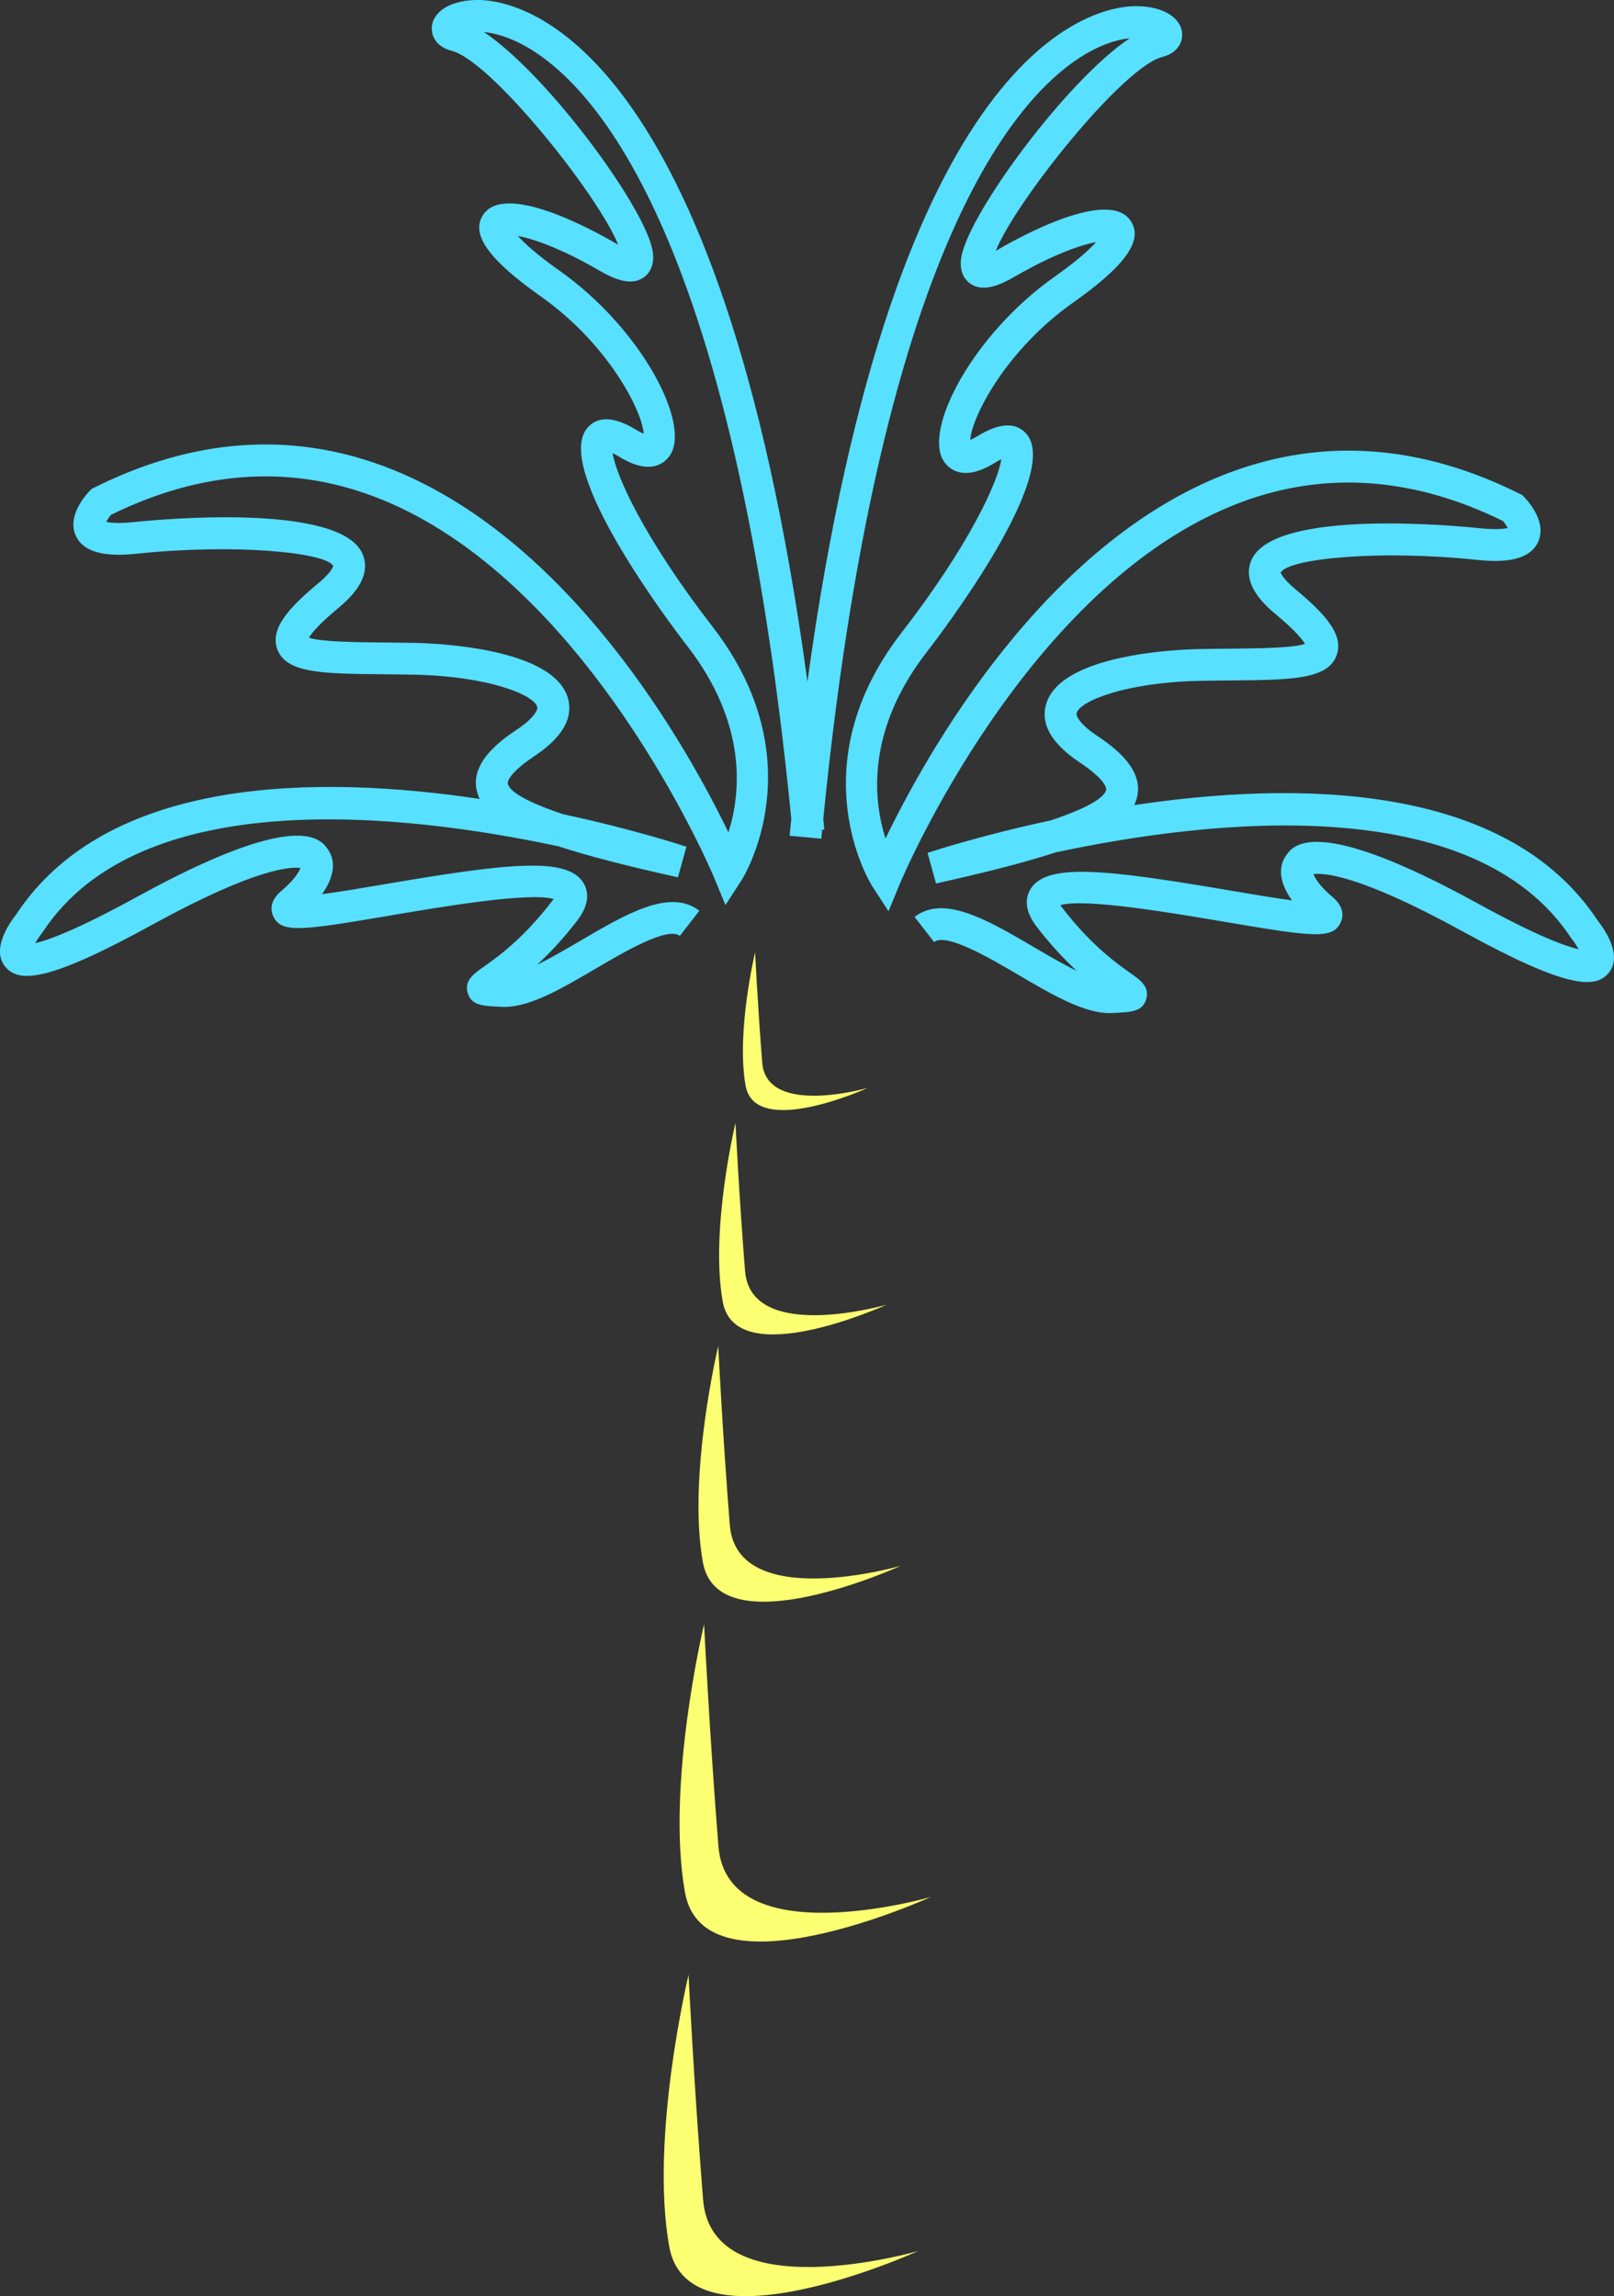 <svg version="1.1" baseProfile="tiny" id="图层_1" x="0px" y="0px" width="116.811px" height="166.163px" viewBox="0 0 116.811 166.163" xml:space="preserve" xmlns="http://www.w3.org/2000/svg" xmlns:xlink="http://www.w3.org/1999/xlink" xmlns:xml="http://www.w3.org/XML/1998/namespace">
  <rect x="0" y="0" width="116.811" height="166.163" fill="#333333" stroke="none"/>
  <g>
    <path fill="#FDFF72" d="M55.167,76.908c0.316,3.932,7.639,1.818,7.639,1.818s-8.156,3.721-8.846-0.17
		c-0.688-3.89,0.689-9.641,0.689-9.641S54.851,72.975,55.167,76.908z M53.229,81.262c0,0-1.849,7.71-0.924,12.927
		c0.924,5.215,11.858,0.227,11.858,0.227s-9.817,2.834-10.241-2.438C53.499,86.705,53.229,81.262,53.229,81.262z M51.981,97.412
		c0,0-2.233,9.322-1.116,15.623c1.116,6.303,14.331,0.275,14.331,0.275s-11.864,3.427-12.377-2.947
		C52.309,103.992,51.981,97.412,51.981,97.412z M50.957,117.539c0,0-2.772,11.571-1.385,19.396
		c1.385,7.82,17.794,0.342,17.794,0.342s-14.729,4.256-15.369-3.66C51.363,125.705,50.957,117.539,50.957,117.539z M49.832,142.908
		c0,0-2.809,11.717-1.403,19.646c1.403,7.916,18.019,0.344,18.019,0.344s-14.916,4.311-15.562-3.705
		C50.242,151.177,49.832,142.908,49.832,142.908z" class="color c1"/>
    <path fill="#57E0FF" d="M116.413,70.42c-0.99,1.174-3.109,1.075-10.598-3.041c-7.605-4.179-10.123-4.218-10.755-4.117
		c0.122,0.317,0.517,0.929,1.362,1.634c0.92,0.767,0.778,1.486,0.612,1.848c-0.575,1.248-1.968,1.059-8.456-0.045
		c-3.601-0.611-10.113-1.72-11.834-1.195c0.031,0.049,0.07,0.104,0.119,0.166c2.119,2.755,3.98,4.065,4.98,4.77
		c0.677,0.476,1.376,0.969,1.114,1.861c-0.27,0.915-1.064,0.947-2.508,1.008c-0.053,0.002-0.105,0.004-0.159,0.004
		c-1.874,0-4.177-1.352-6.61-2.779c-2.068-1.215-5.196-3.049-6.076-2.363l-1.412-1.816c2.113-1.642,5.289,0.222,8.653,2.194
		c1.018,0.597,2.104,1.234,3.087,1.712c-0.872-0.807-1.863-1.846-2.894-3.187c-0.976-1.267-0.79-2.182-0.463-2.726
		c1.162-1.931,5.483-1.43,14.388,0.083c1.508,0.257,3.229,0.549,4.541,0.724c-0.859-1.192-1.041-2.348-0.446-3.22
		c0.514-0.755,2.079-3.047,13.864,3.429c4.382,2.408,6.426,3.125,7.332,3.33c-0.135-0.24-0.308-0.502-0.477-0.715l-0.061-0.084
		c-7.071-10.752-26.115-8.602-37.315-6.211c-2.152,0.707-4.988,1.436-8.66,2.25l-0.61-2.216c0.452-0.149,3.95-1.284,8.931-2.354
		c3.003-1.009,3.904-1.736,3.997-2.229c0.004-0.024,0.09-0.625-1.929-1.971c-2.024-1.35-2.839-2.768-2.417-4.213
		c1.046-3.59,9.384-3.946,11.044-3.98c0.801-0.018,1.577-0.024,2.316-0.031c2.033-0.02,4.515-0.043,5.375-0.349
		c-0.187-0.31-0.709-0.972-2.169-2.182c-1.645-1.364-2.222-2.664-1.716-3.864c1.593-3.781,14.995-2.482,16.518-2.322
		c1.172,0.124,1.764,0.051,2.035-0.016c-0.08-0.156-0.213-0.35-0.341-0.504c-6.472-3.184-12.85-3.639-18.96-1.355
		c-15.531,5.806-24.583,27.354-24.673,27.57l-0.838,2.027l-1.192-1.842c-0.055-0.084-5.4-8.587,2.135-18.318
		c4.924-6.36,6.989-10.945,7.221-12.546c-0.136,0.063-0.307,0.153-0.518,0.282c-2.281,1.399-3.308,0.369-3.642-0.139
		c-1.511-2.295,2.104-9.184,8.016-13.356c1.67-1.179,2.546-1.994,3.003-2.506c-1.09,0.201-3.106,0.885-5.916,2.515
		c-0.991,0.575-2.25,1.15-3.192,0.487c-0.328-0.231-0.848-0.794-0.635-1.966c0.574-3.15,7.603-12.728,12.173-15.786
		c-0.531,0.053-1.184,0.2-1.948,0.517c-4.62,1.915-15.759,11.227-20.226,55.975c0.025,0.258,0.053,0.509,0.077,0.77l-0.157,0.015
		c-0.021,0.22-0.045,0.427-0.065,0.647l-2.291-0.217c0.039-0.413,0.081-0.813,0.121-1.221C52.833,14.125,41.635,4.762,36.999,2.841
		c-0.775-0.321-1.437-0.469-1.973-0.519c4.61,3.082,11.624,12.642,12.197,15.788c0.214,1.172-0.306,1.734-0.635,1.966
		c-0.942,0.663-2.2,0.088-3.191-0.487c-2.81-1.63-4.827-2.313-5.917-2.515c0.457,0.512,1.333,1.327,3.003,2.506
		c5.911,4.173,9.527,11.062,8.016,13.356c-0.335,0.508-1.36,1.538-3.642,0.139c-0.21-0.129-0.382-0.219-0.518-0.282
		c0.231,1.601,2.297,6.186,7.222,12.546c7.535,9.73,2.188,18.234,2.134,18.318l-1.191,1.84l-0.838-2.025
		c-0.09-0.217-9.161-21.777-24.68-27.572c-6.107-2.281-12.484-1.824-18.954,1.357c-0.135,0.162-0.263,0.354-0.341,0.504
		c0.272,0.068,0.863,0.141,2.035,0.016c1.522-0.16,14.924-1.46,16.518,2.321c0.506,1.201-0.07,2.502-1.715,3.865
		c-1.46,1.21-1.983,1.872-2.17,2.182c0.86,0.306,3.342,0.329,5.375,0.349c0.739,0.007,1.516,0.014,2.316,0.031
		c1.661,0.035,9.998,0.391,11.045,3.981c0.421,1.444-0.393,2.862-2.418,4.212c-2.019,1.347-1.933,1.946-1.928,1.972
		c0.092,0.493,0.993,1.22,3.995,2.229c4.982,1.069,8.479,2.204,8.933,2.354l-0.611,2.216c-3.659-0.813-6.488-1.538-8.64-2.243
		c-11.197-2.392-30.264-4.549-37.335,6.203l-0.061,0.084c-0.172,0.217-0.343,0.478-0.478,0.715c0.906-0.204,2.95-0.922,7.332-3.33
		c11.787-6.477,13.351-4.182,13.864-3.429c0.595,0.872,0.414,2.027-0.445,3.22c1.312-0.174,3.032-0.467,4.54-0.723
		c8.904-1.514,13.226-2.016,14.389-0.084c0.327,0.544,0.513,1.459-0.463,2.727c-1.031,1.34-2.021,2.379-2.894,3.185
		c0.983-0.477,2.069-1.114,3.087-1.71c3.363-1.975,6.541-3.838,8.653-2.195l-1.413,1.817c-0.883-0.686-4.007,1.148-6.075,2.362
		c-2.434,1.428-4.736,2.779-6.612,2.779c-0.053,0-0.105-0.002-0.158-0.004c-1.442-0.06-2.238-0.093-2.507-1.008
		c-0.263-0.893,0.437-1.386,1.114-1.861c0.999-0.704,2.861-2.014,4.98-4.77c0.048-0.063,0.087-0.117,0.119-0.165
		c-1.724-0.522-8.234,0.583-11.835,1.195c-6.488,1.103-7.881,1.292-8.456,0.044c-0.166-0.361-0.308-1.081,0.613-1.848
		c0.845-0.705,1.239-1.316,1.361-1.633c-0.628-0.103-3.15-0.061-10.755,4.117c-7.489,4.115-9.605,4.215-10.597,3.04
		c-1.026-1.216,0.188-3.055,0.8-3.833c6.643-10.035,21.882-10.07,33.524-8.325c-0.112-0.228-0.189-0.462-0.234-0.704
		c-0.353-1.887,1.494-3.363,2.914-4.309c1.303-0.869,1.54-1.462,1.484-1.654c-0.256-0.879-3.567-2.213-8.883-2.324
		c-0.792-0.017-1.56-0.023-2.291-0.031c-4.376-0.041-7.018-0.065-7.646-1.834c-0.521-1.467,0.82-2.967,2.994-4.769
		c1.006-0.835,1.055-1.236,1.055-1.239c-0.542-0.989-7.183-1.621-14.147-0.887c-1.573,0.166-3.746,0.217-4.46-1.255
		c-0.7-1.445,0.704-2.995,0.993-3.29l0.135-0.14l0.174-0.087c7.133-3.566,14.195-4.088,20.989-1.549
		c13.462,5.033,22.036,20.512,24.922,26.489c0.875-2.741,1.437-7.782-2.979-13.486c-1.014-1.31-9.832-12.881-7.202-15.814
		c0.759-0.848,1.944-0.787,3.521,0.18c0.224,0.138,0.397,0.223,0.526,0.276c-0.072-1.563-2.511-6.456-7.431-9.929
		c-3.798-2.682-5.093-4.5-4.197-5.897c1.532-2.388,7.729,0.954,9.593,2.035c0.066,0.038,0.13,0.074,0.189,0.106
		c-1.44-3.59-9.182-13.287-12.033-14.022c-1.207-0.312-1.531-1.171-1.443-1.813c0.16-1.158,1.536-1.905,3.45-1.869
		C37.72,0.066,52.14,2.875,58.436,49.326C64.763,3.304,79.101,0.51,82.096,0.447c1.885-0.034,3.289,0.71,3.449,1.869
		c0.089,0.641-0.235,1.5-1.442,1.813C81.25,4.864,73.509,14.561,72.068,18.151c0.06-0.032,0.123-0.068,0.19-0.107
		c1.863-1.08,8.063-4.42,9.592-2.034c0.896,1.396-0.398,3.216-4.197,5.897c-4.92,3.473-7.357,8.365-7.43,9.928
		c0.128-0.054,0.302-0.139,0.525-0.275c1.577-0.968,2.763-1.027,3.522-0.181c2.629,2.934-6.188,14.506-7.203,15.815
		c-4.415,5.702-3.854,10.743-2.979,13.485c2.885-5.977,11.459-21.456,24.922-26.488c6.794-2.539,13.855-2.018,20.988,1.549
		l0.174,0.086l0.136,0.14c0.289,0.296,1.693,1.845,0.992,3.291c-0.713,1.471-2.887,1.421-4.46,1.255
		c-6.959-0.734-13.594-0.104-14.155,0.927c0.015,0,0.102,0.401,1.063,1.198c2.174,1.803,3.515,3.303,2.994,4.77
		c-0.629,1.769-3.271,1.793-7.647,1.834c-0.73,0.008-1.498,0.015-2.289,0.031c-5.316,0.111-8.628,1.445-8.884,2.324
		c-0.056,0.192,0.183,0.785,1.485,1.653c1.419,0.946,3.266,2.423,2.914,4.31c-0.046,0.242-0.123,0.477-0.235,0.704
		c11.645-1.745,26.883-1.71,33.525,8.325C116.224,67.365,117.439,69.205,116.413,70.42z" class="color c2"/>
  </g>
</svg>